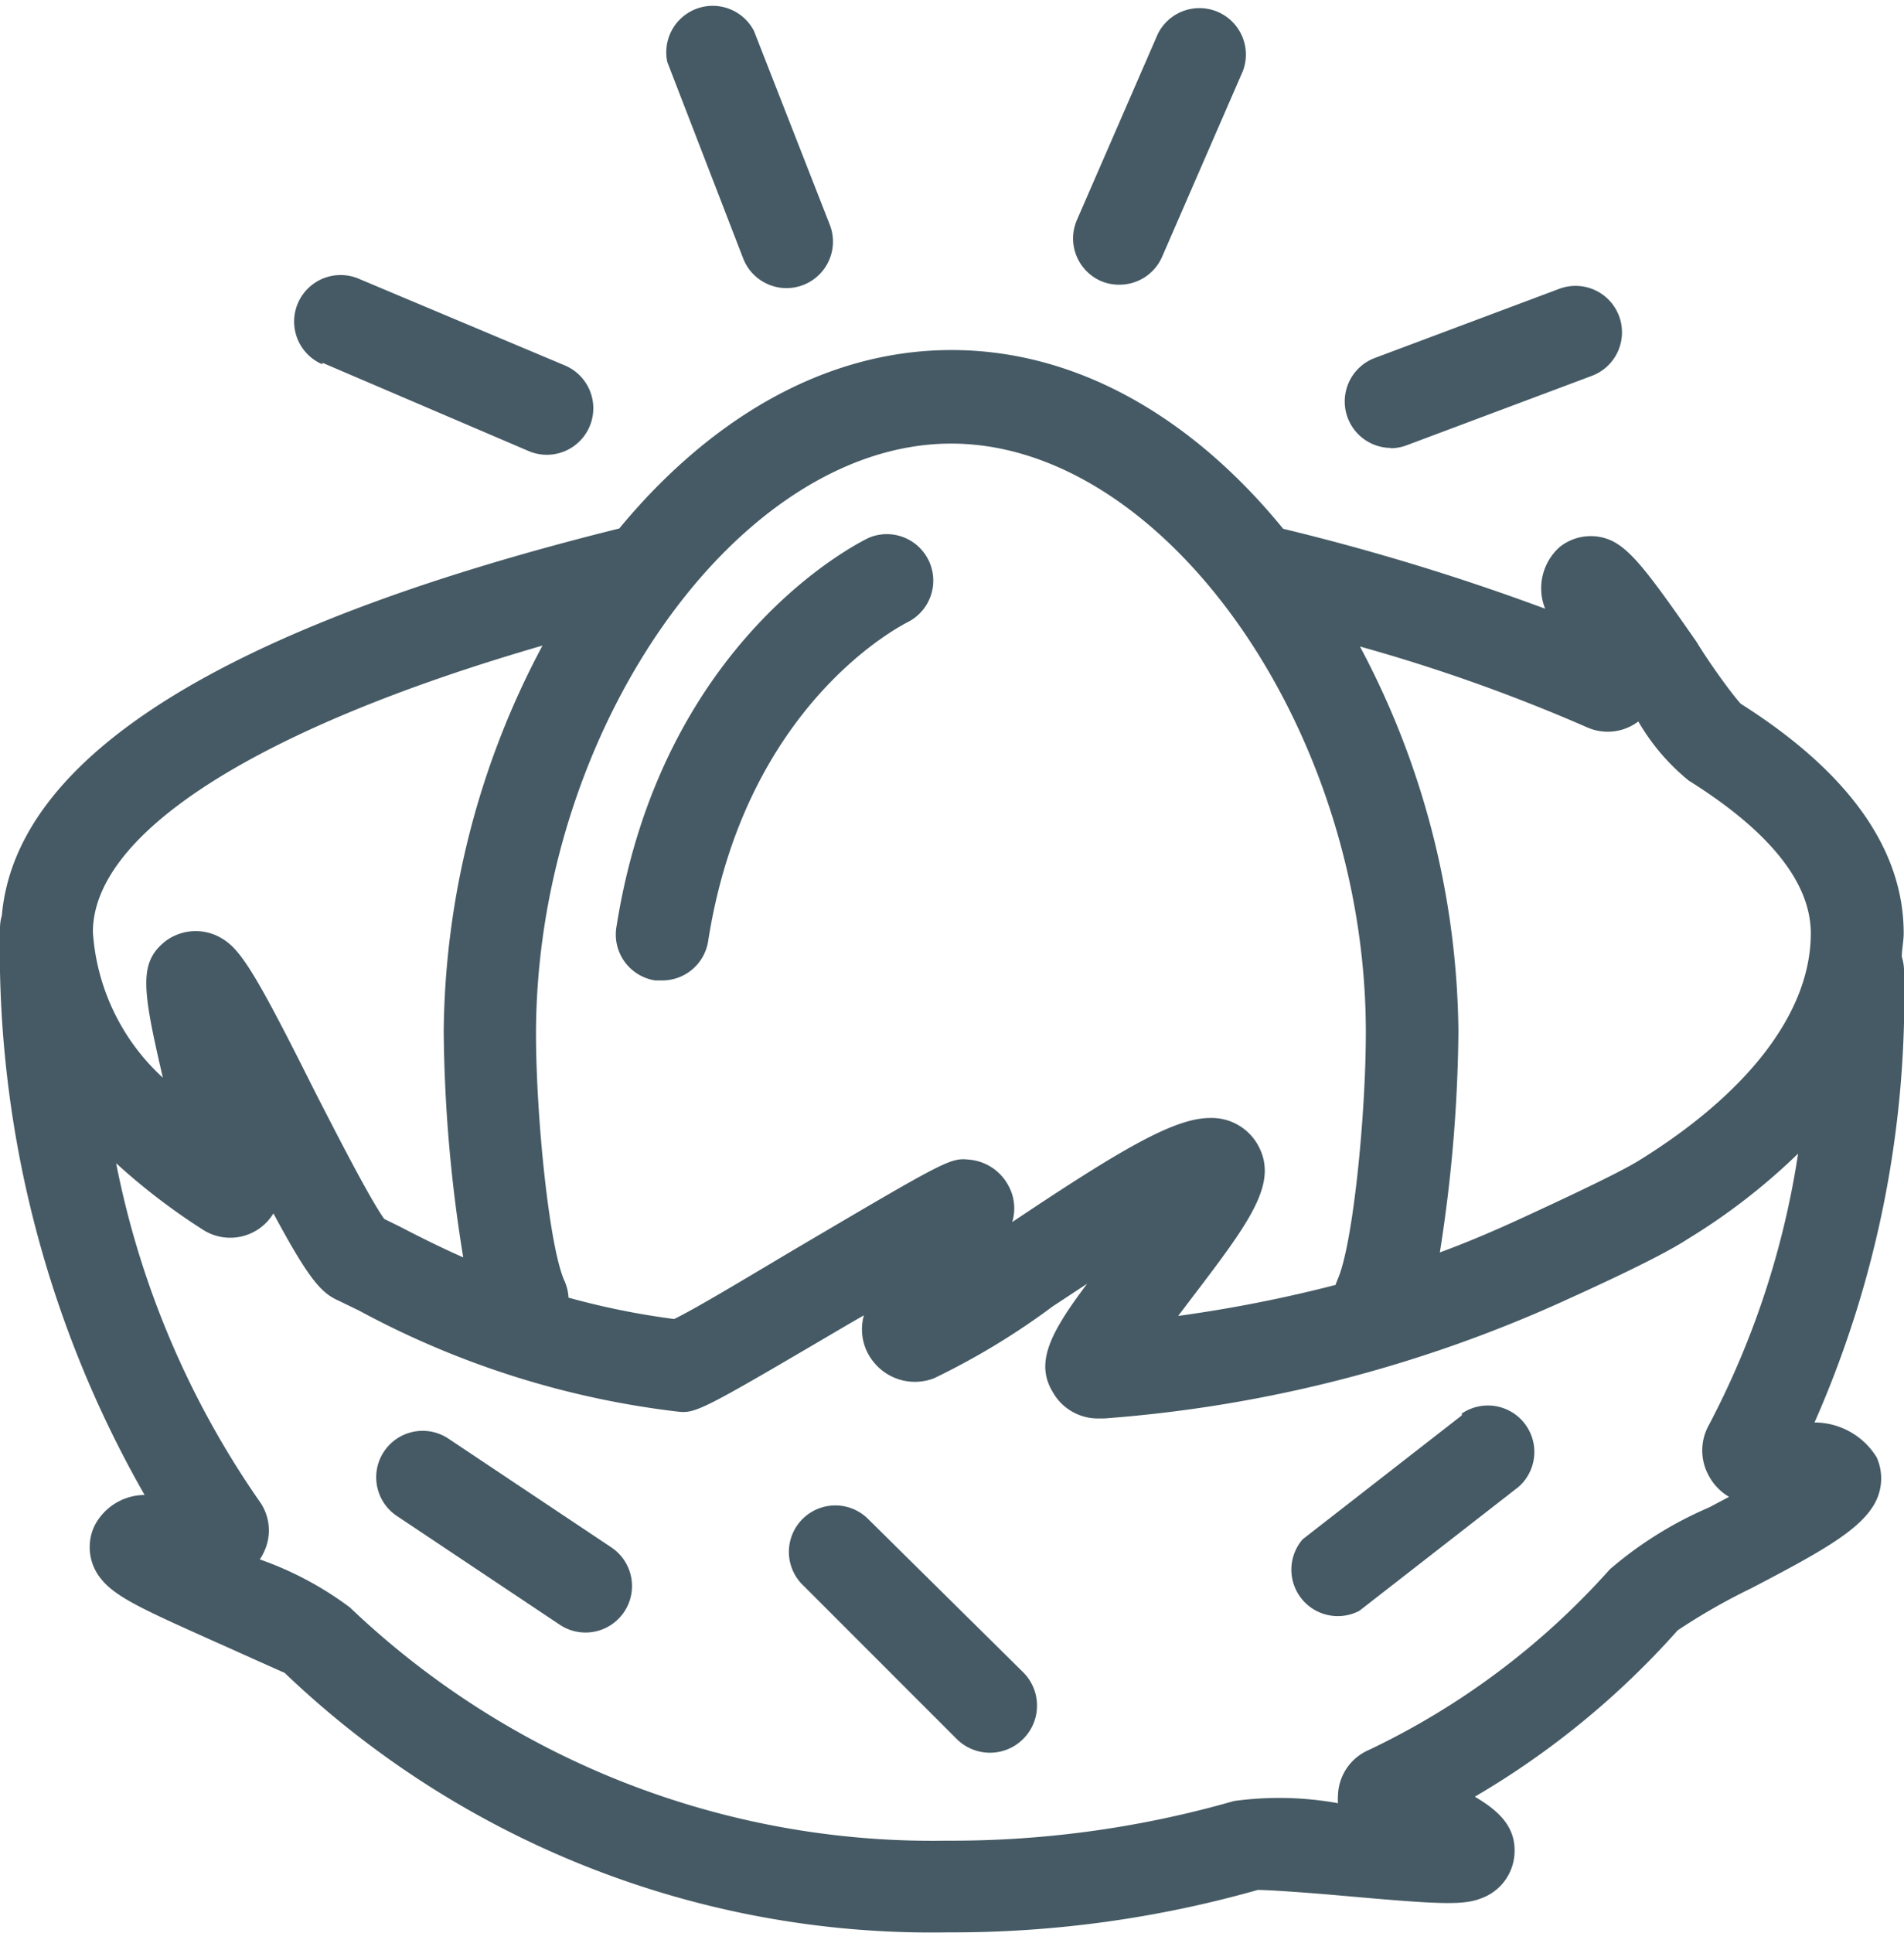<svg xmlns="http://www.w3.org/2000/svg" viewBox="0 0 61.49 62.41"><defs><style>.cls-1{fill:#455a64;}</style></defs><title>NestEgg</title><g id="Layer_2" data-name="Layer 2"><g id="Layer_8" data-name="Layer 8"><path class="cls-1" d="M21.16,31.65l.23,0a1.5,1.5,0,0,0,1.48-1.27c1.2-7.66,6.24-10.19,6.47-10.31a1.5,1.5,0,0,0-1.28-2.71c-.27.13-6.68,3.25-8.15,12.55A1.5,1.5,0,0,0,21.16,31.65Z"/><path class="cls-1" d="M10.41,11.71l6.66,2.85a1.5,1.5,0,0,0,1.18-2.76L11.59,9a1.5,1.5,0,1,0-1.18,2.76Z"/><path class="cls-1" d="M24,8.34a1.5,1.5,0,1,0,2.8-1.08L24.35,1A1.5,1.5,0,0,0,21.55,2Z"/><path class="cls-1" d="M35.55,9.07a1.48,1.48,0,0,0,.6.12,1.5,1.5,0,0,0,1.38-.9l2.61-6a1.5,1.5,0,0,0-2.75-1.19l-2.61,6A1.5,1.5,0,0,0,35.55,9.07Z"/><path class="cls-1" d="M44.91,14.47a1.49,1.49,0,0,0,.53-.1l5.95-2.23a1.5,1.5,0,1,0-1.05-2.81l-5.95,2.23a1.5,1.5,0,0,0,.53,2.9Z"/><path class="cls-1" d="M58.6,45.92A34.07,34.07,0,0,0,61.49,31.3a1.49,1.49,0,0,0-.07-.41c0-.25.06-.51.06-.76,0-2.71-1.77-5.2-5.26-7.41-.27-.29-1-1.29-1.43-2-1.49-2.14-2.07-2.92-2.71-3.25a1.61,1.61,0,0,0-1.7.18,1.78,1.78,0,0,0-.48,2,74.78,74.78,0,0,0-8.46-2.58c-2.83-3.47-6.54-5.77-10.71-5.77S22.85,13.61,20,17.06C7.2,20.24.51,24.44.06,29.55a1.48,1.48,0,0,0-.06.4A35.46,35.46,0,0,0,4.67,48.26a1.83,1.83,0,0,0-1.62,1A1.61,1.61,0,0,0,3.29,51c.48.58,1.43,1,3.66,2,.81.36,2,.9,2.24,1a30.24,30.24,0,0,0,21.43,8.38,36.14,36.14,0,0,0,10-1.37c.44,0,1.89.11,2.88.2,2.93.26,3.74.3,4.31.08a1.63,1.63,0,0,0,1.1-1.43c.06-.88-.5-1.4-1.28-1.86a27,27,0,0,0,6.55-5.37,20,20,0,0,1,2.38-1.36c2.07-1.08,3.37-1.79,3.9-2.6a1.67,1.67,0,0,0,.15-1.62A2.36,2.36,0,0,0,58.6,45.92ZM51.28,23.49a1.64,1.64,0,0,0,1.63-.2,6.94,6.94,0,0,0,1.63,1.91c2.62,1.64,3.94,3.3,3.94,4.93,0,2.53-2,5.14-5.56,7.34-.73.45-2.88,1.44-3.68,1.81s-1.78.8-2.74,1.15a48.11,48.11,0,0,0,.6-7.13,26.93,26.93,0,0,0-3.18-12.43A55.73,55.73,0,0,1,51.28,23.49ZM30.72,14.32c6.88,0,13.39,9.22,13.39,19,0,2.69-.42,6.92-.92,8l-.06.16a44.63,44.63,0,0,1-5.08,1l.34-.45c1.92-2.52,2.89-3.78,2.27-5a1.71,1.71,0,0,0-1.58-.94c-1.15,0-2.86,1-6.39,3.36a1.52,1.52,0,0,0-.12-1.17,1.59,1.59,0,0,0-1.22-.84c-.65-.07-.66-.07-5.5,2.78-1.44.85-3.33,2-4.08,2.36a24.79,24.79,0,0,1-3.41-.69,1.5,1.5,0,0,0-.13-.54c-.5-1.11-.92-5.34-.92-8C17.33,23.54,23.84,14.32,30.72,14.32Zm-13.2,6.52a26.91,26.91,0,0,0-3.19,12.45,47.42,47.42,0,0,0,.63,7.3c-.66-.29-1.33-.62-2.06-1l-.49-.24c-.45-.62-1.55-2.76-2.29-4.21-2-4-2.41-4.57-3.07-4.91a1.63,1.63,0,0,0-1.69.14c-.89.69-.77,1.54-.1,4.42A7,7,0,0,1,3,30.09C3,26.87,8.37,23.49,17.52,20.84ZM55.17,47.61a1.74,1.74,0,0,0,.67.71l-.64.34a12.41,12.41,0,0,0-3.21,2,24.51,24.51,0,0,1-7.78,5.83,1.65,1.65,0,0,0-1,1.46,1.72,1.72,0,0,0,0,.26,10.7,10.7,0,0,0-3.36-.07,33.12,33.12,0,0,1-9.29,1.28A27.26,27.26,0,0,1,11.3,51.89a10.84,10.84,0,0,0-2.91-1.55,1.8,1.8,0,0,0,.13-.23,1.61,1.61,0,0,0-.15-1.66,28.88,28.88,0,0,1-4.62-10.9,20.43,20.43,0,0,0,2.84,2.17,1.63,1.63,0,0,0,2.24-.55c1.11,2.06,1.52,2.56,2.09,2.81l.68.33a28.68,28.68,0,0,0,10.21,3.25c.66.08.67.08,5.57-2.8l.52-.3A1.67,1.67,0,0,0,28.24,44a1.71,1.71,0,0,0,1.93.49A23.4,23.4,0,0,0,34,42.17l1.11-.73C33.89,43.06,33.43,44,34,44.94a1.67,1.67,0,0,0,1.49.85h.17A43.76,43.76,0,0,0,50.5,42c.3-.14,3-1.34,4-2a20.18,20.18,0,0,0,3.57-2.76A27.71,27.71,0,0,1,55.19,46,1.68,1.68,0,0,0,55.17,47.61Z"/><path class="cls-1" d="M19.74,49.95l-5.26-3.51a1.5,1.5,0,1,0-1.66,2.5l5.26,3.51a1.5,1.5,0,1,0,1.66-2.5Z"/><path class="cls-1" d="M28,49a1.5,1.5,0,0,0-2.12,2.12l5,5A1.5,1.5,0,0,0,33.06,54Z"/><path class="cls-1" d="M47.21,45.69l-5.14,4A1.5,1.5,0,0,0,43.9,52l5.14-4a1.5,1.5,0,0,0-1.83-2.37Z"/></g></g></svg>